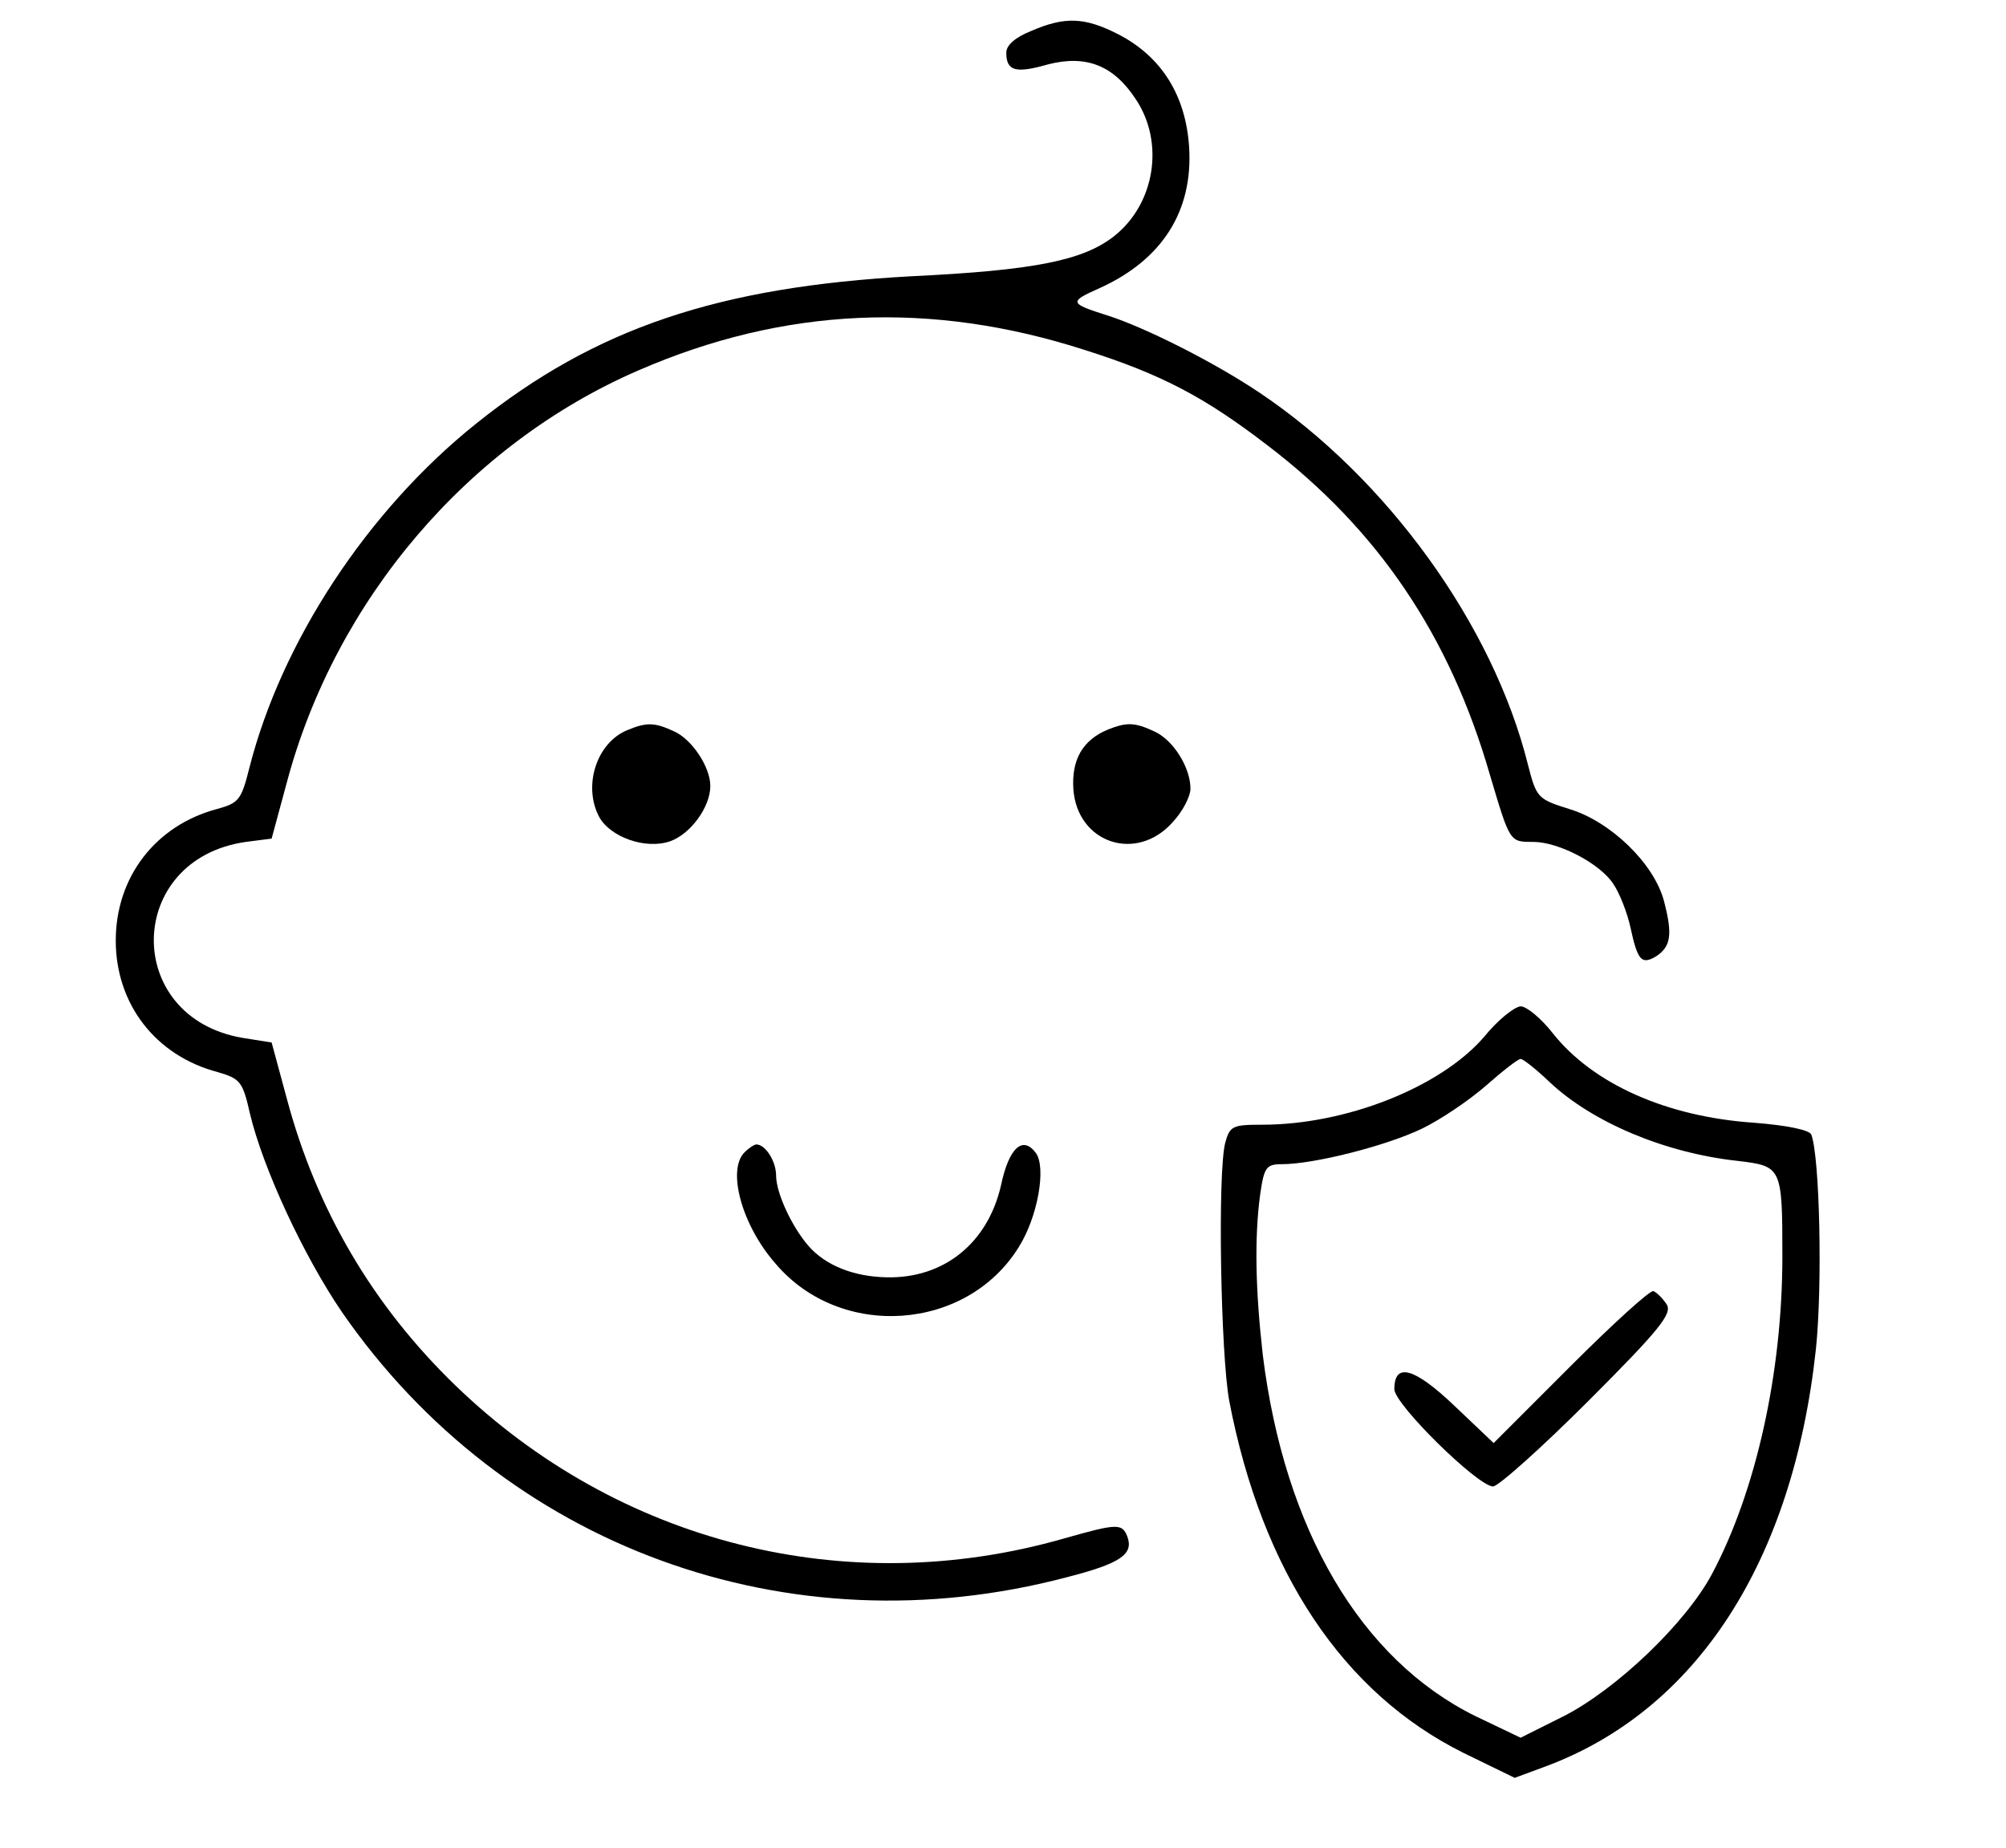 <?xml version="1.0" standalone="no"?>
<!DOCTYPE svg PUBLIC "-//W3C//DTD SVG 20010904//EN"
 "http://www.w3.org/TR/2001/REC-SVG-20010904/DTD/svg10.dtd">
<svg version="1.0" xmlns="http://www.w3.org/2000/svg"
 width="305pt" height="281pt" viewBox="0 0 305 281"
 preserveAspectRatio="xMidYMid meet">

<g transform="translate(0,281) scale(0.1,-0.1)"
fill="#000000" stroke="none">
<path d="M1568 2763 c-25 -10 -38 -22 -38 -33 0 -28 14 -32 63 -18 58 15 100
-1 134 -53 44 -66 29 -159 -33 -208 -47 -37 -121 -52 -308 -61 -294 -16 -481
-79 -662 -224 -165 -132 -296 -331 -345 -524 -12 -48 -16 -53 -49 -62 -94 -25
-154 -104 -154 -200 0 -96 60 -175 155 -200 34 -10 38 -14 49 -63 20 -84 82
-217 140 -302 247 -357 678 -515 1102 -403 82 21 102 35 92 62 -8 20 -15 20
-96 -3 -331 -95 -678 -7 -926 233 -125 121 -211 267 -256 436 l-23 85 -44 7
c-183 31 -179 272 5 298 l39 5 23 85 c74 278 276 515 535 627 221 96 445 106
678 31 117 -37 183 -72 278 -145 168 -128 277 -289 338 -500 31 -104 30 -103
66 -103 39 0 102 -33 122 -64 9 -13 21 -43 26 -66 11 -51 17 -57 39 -44 23 15
25 34 12 84 -15 57 -81 121 -144 140 -48 15 -50 17 -63 68 -53 212 -214 435
-408 565 -70 47 -174 99 -230 117 -60 19 -60 21 -13 42 95 43 142 117 136 214
-5 79 -42 138 -108 172 -51 26 -81 27 -132 5z"/>
<path d="M954 1700 c-47 -19 -68 -85 -43 -132 17 -31 71 -50 108 -37 31 11 61
52 61 84 0 29 -28 71 -55 83 -30 14 -42 14 -71 2z"/>
<path d="M1685 1701 c-39 -16 -56 -46 -53 -91 6 -82 96 -112 151 -50 15 16 27
39 27 51 0 32 -26 74 -55 87 -30 14 -42 14 -70 3z"/>
<path d="M2256 1233 c-66 -76 -209 -133 -337 -133 -45 0 -49 -2 -56 -27 -12
-45 -7 -323 6 -393 50 -260 173 -444 356 -535 l78 -38 46 17 c230 85 377 311
412 635 10 95 6 291 -7 326 -3 7 -36 14 -87 18 -133 9 -245 59 -306 136 -18
23 -40 41 -49 41 -10 -1 -35 -21 -56 -47z m101 -69 c64 -60 174 -107 285 -119
67 -8 68 -9 68 -145 0 -177 -40 -357 -107 -483 -40 -75 -145 -175 -225 -216
l-66 -33 -69 33 c-174 86 -290 283 -323 549 -11 97 -13 177 -4 244 6 41 9 46
33 46 49 0 159 28 213 54 29 14 73 44 98 66 25 22 48 40 52 40 4 0 24 -16 45
-36z"/>
<path d="M2388 733 l-117 -117 -60 57 c-61 58 -91 66 -91 25 0 -23 126 -147
150 -148 8 0 74 59 145 130 109 109 128 133 119 147 -6 9 -15 18 -20 20 -5 2
-62 -50 -126 -114z"/>
<path d="M1132 1058 c-27 -27 -4 -111 47 -169 99 -117 291 -103 370 25 29 46
42 121 26 143 -20 27 -41 8 -53 -49 -20 -88 -87 -142 -174 -140 -50 1 -93 18
-119 48 -25 29 -49 80 -49 107 0 21 -16 47 -30 47 -3 0 -11 -5 -18 -12z"/>
</g>
</svg>
